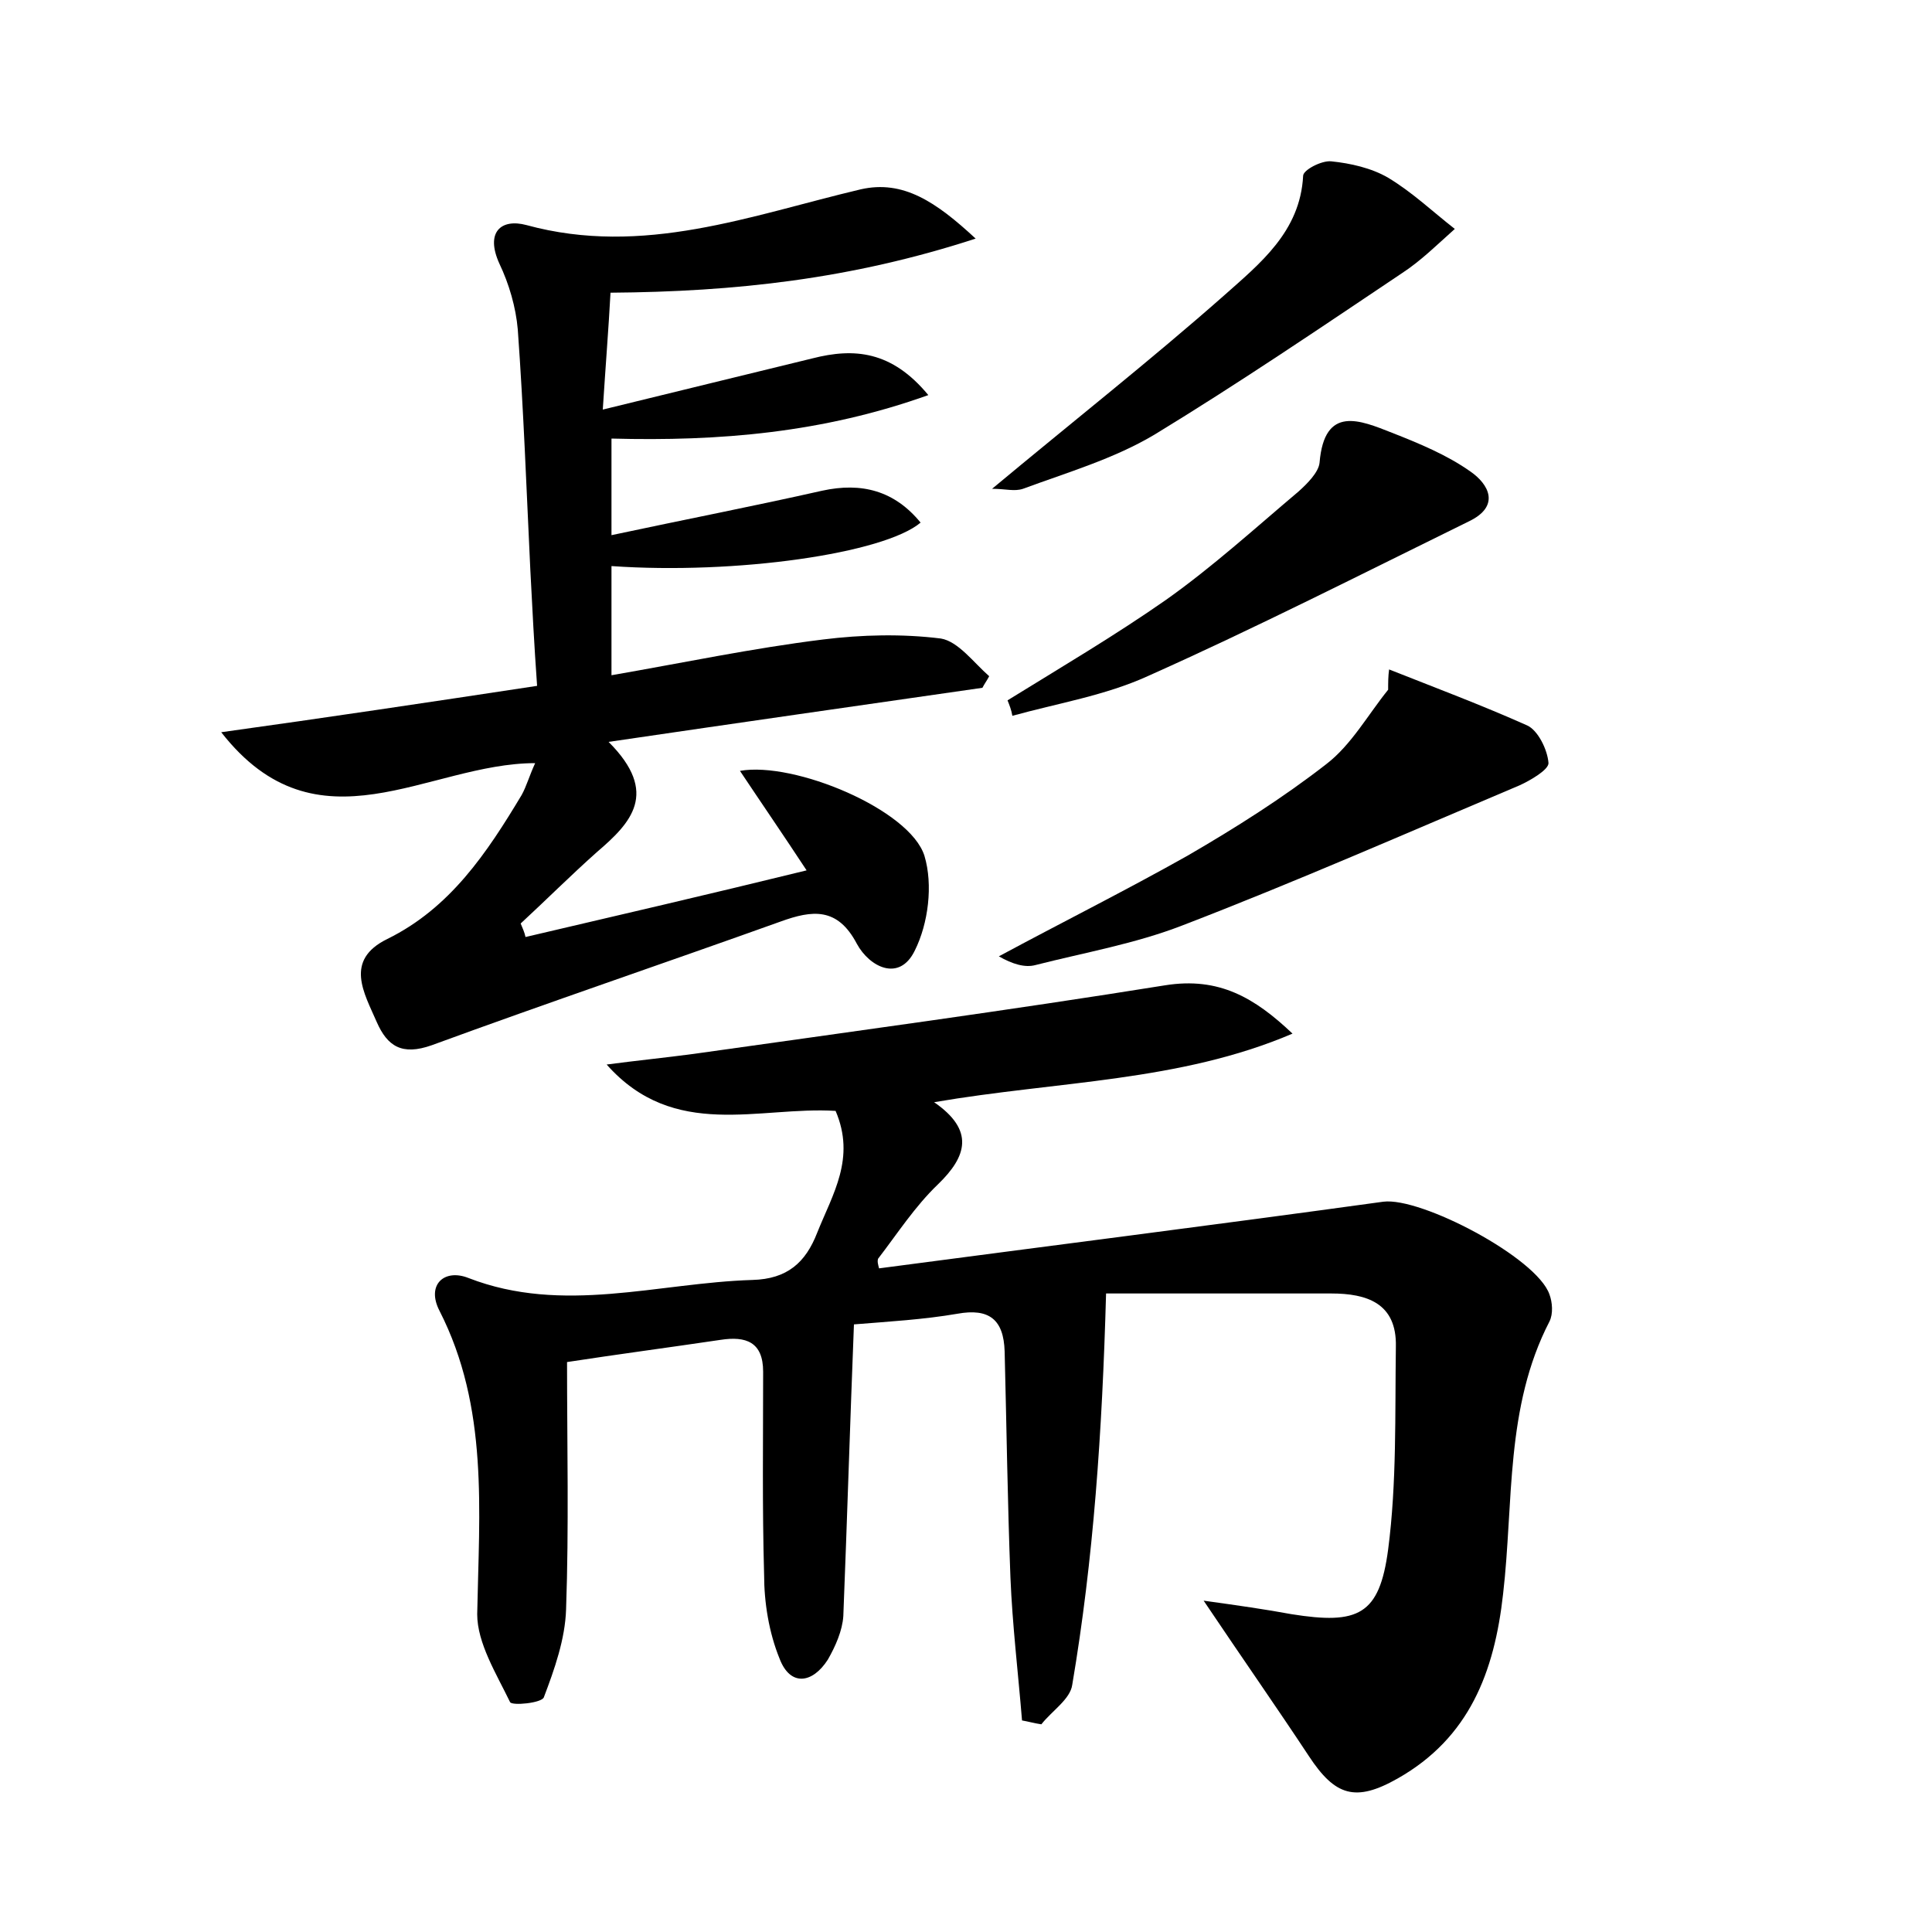 <?xml version="1.0" encoding="utf-8"?>
<!-- Generator: Adobe Illustrator 22.0.0, SVG Export Plug-In . SVG Version: 6.00 Build 0)  -->
<svg version="1.1" id="图层_1" xmlns="http://www.w3.org/2000/svg" xmlns:xlink="http://www.w3.org/1999/xlink" x="0px" y="0px"
	 viewBox="0 0 200 200" style="enable-background:new 0 0 200 200;" xml:space="preserve">
<style type="text/css">
	.st0{fill:#FFFFFF;}
</style>
<g>
	
	<path d="M91,131.3c17.4-2.3,34.8-4.5,52.2-6.9c3.9-0.5,15.9,5.8,17.2,9.6c0.3,0.8,0.4,2,0,2.8c-4.6,8.9-3.7,18.7-4.8,28.2
		c-0.9,8.1-3.5,14.9-10.9,19.1c-4.4,2.5-6.5,1.8-9.2-2.3c-3.3-5-6.8-10-10.9-16.1c3.6,0.5,6.4,0.9,9.1,1.4c6.9,1.1,9.1,0.1,10-6.7
		c0.9-6.9,0.7-14,0.8-21c0.1-4.5-3-5.5-6.7-5.5c-8.1,0-16.3,0-23.3,0c-0.4,14.4-1.3,27.5-3.5,40.5c-0.2,1.5-2.1,2.7-3.2,4.1
		c-0.7-0.1-1.4-0.3-2-0.4c-0.4-4.9-1-9.9-1.2-14.8c-0.3-7.8-0.4-15.6-0.6-23.4c-0.1-3.3-1.6-4.5-4.9-3.9c-3.5,0.6-7,0.8-10.7,1.1
		c-0.4,10.1-0.7,20.1-1.1,30.2c-0.1,1.5-0.8,3.1-1.6,4.5c-1.6,2.5-3.9,2.8-5-0.1c-1.1-2.7-1.6-5.8-1.6-8.7c-0.2-7-0.1-14-0.1-21
		c0-3.1-1.8-3.7-4.4-3.3c-5.4,0.8-10.7,1.5-15.9,2.3c0,8.5,0.2,17.1-0.1,25.6c-0.1,3.1-1.2,6.2-2.3,9.1c-0.2,0.6-3.3,0.9-3.5,0.5
		c-1.4-2.9-3.4-6.1-3.4-9.1c0.2-10.7,1.2-21.4-3.9-31.4c-1.4-2.7,0.5-4.4,3-3.4c9.8,3.8,19.6,0.5,29.4,0.2c3.6-0.1,5.5-1.8,6.7-4.9
		c1.6-4,4-7.7,1.9-12.6c-7.9-0.5-16.7,3.1-23.7-4.8c3-0.4,6-0.7,9-1.1c16.3-2.3,32.6-4.5,48.8-7.1c5.6-0.9,9.3,1.3,13.2,5
		c-11.7,5-24.3,4.9-37.1,7.1c4.2,2.9,3.4,5.6,0.4,8.5c-2.4,2.3-4.2,5.1-6.2,7.7C90.8,130.6,90.9,130.9,91,131.3z"/>
	<path d="M55.6,71c-0.3-4.2-0.5-8.1-0.7-12c-0.4-8.3-0.7-16.6-1.3-24.9c-0.2-2.3-0.9-4.7-1.9-6.8c-1.5-3.3,0.2-4.7,2.8-4
		c12.1,3.3,23.2-1,34.6-3.7c4.4-1,7.8,1.3,11.9,5.1c-12.9,4.2-24.9,5.5-37.8,5.6c-0.2,3.7-0.5,7.4-0.8,12.1
		c7.8-1.9,14.7-3.6,21.7-5.3c4.3-1.1,8.2-0.8,12,3.8c-10.9,3.9-21.6,4.8-32.8,4.5c0,3.3,0,6.3,0,10c7.5-1.6,14.7-3,21.8-4.6
		c4.1-0.9,7.5,0,10.2,3.3c-3.8,3.2-19.1,5.4-32,4.5c0,3.6,0,7.1,0,11.3c7.5-1.3,14.6-2.8,21.9-3.7c4-0.5,8.2-0.6,12.2-0.1
		c1.8,0.3,3.4,2.5,5,3.9c-0.2,0.4-0.5,0.8-0.7,1.2c-12.5,1.8-25.1,3.6-38.7,5.6c5.3,5.3,2.3,8.4-1.2,11.4c-2.7,2.4-5.3,5-7.9,7.4
		c0.2,0.5,0.4,0.9,0.5,1.4c9.4-2.2,18.9-4.4,29.1-6.9c-2.5-3.8-4.7-7-6.9-10.3c5.6-1,17.6,4,19.1,8.8c0.9,3,0.4,7-1,9.8
		c-1.6,3.3-4.7,1.7-6-0.7c-2-3.8-4.6-3.5-7.9-2.3c-12,4.3-24.1,8.4-36.1,12.8c-3.1,1.1-4.6,0.1-5.7-2.4c-1.3-3-3.4-6.4,1.1-8.6
		c6.5-3.2,10.3-8.9,13.9-14.9c0.5-0.9,0.8-2,1.4-3.3c-11.1,0-22.5,9.6-32.5-3.2C33.7,74.3,44.4,72.7,55.6,71z"/>
	<path d="M143.8,69.3c4.8,1.9,9.6,3.7,14.3,5.8c1.1,0.5,2.1,2.5,2.2,3.9c0,0.7-1.9,1.8-3,2.3c-11.6,4.9-23.2,10-34.9,14.5
		c-4.9,1.9-10.1,2.8-15.2,4.1c-1.1,0.3-2.4-0.1-3.8-0.9c6.5-3.5,13.1-6.8,19.5-10.4c5-2.9,9.9-6,14.4-9.5c2.6-2,4.3-5.1,6.4-7.7
		C143.7,70.7,143.7,70,143.8,69.3z"/>
	<path d="M102.7,50.6c8.4-7,16.4-13.3,24-20c3.7-3.3,7.9-6.6,8.2-12.4c0-0.6,1.9-1.6,2.9-1.5c2,0.2,4.2,0.7,5.9,1.7
		c2.5,1.5,4.6,3.5,6.9,5.3c-1.8,1.6-3.5,3.3-5.5,4.6c-8.5,5.7-16.9,11.4-25.6,16.7c-4.2,2.5-9,3.9-13.6,5.6
		C105,50.9,104.1,50.6,102.7,50.6z"/>
	<path d="M104.3,72.5c5.5-3.4,11.1-6.7,16.4-10.4c4.8-3.4,9.2-7.4,13.7-11.2c0.9-0.8,2.1-2,2.2-3c0.5-6,4.2-4.4,7.5-3.1
		c2.8,1.1,5.7,2.3,8.1,4c1.9,1.3,3.2,3.6-0.2,5.2c-11,5.4-22,11-33.2,16c-4.4,2-9.3,2.8-14,4.1C104.7,73.5,104.5,73,104.3,72.5z"/>
</g>
</svg>
